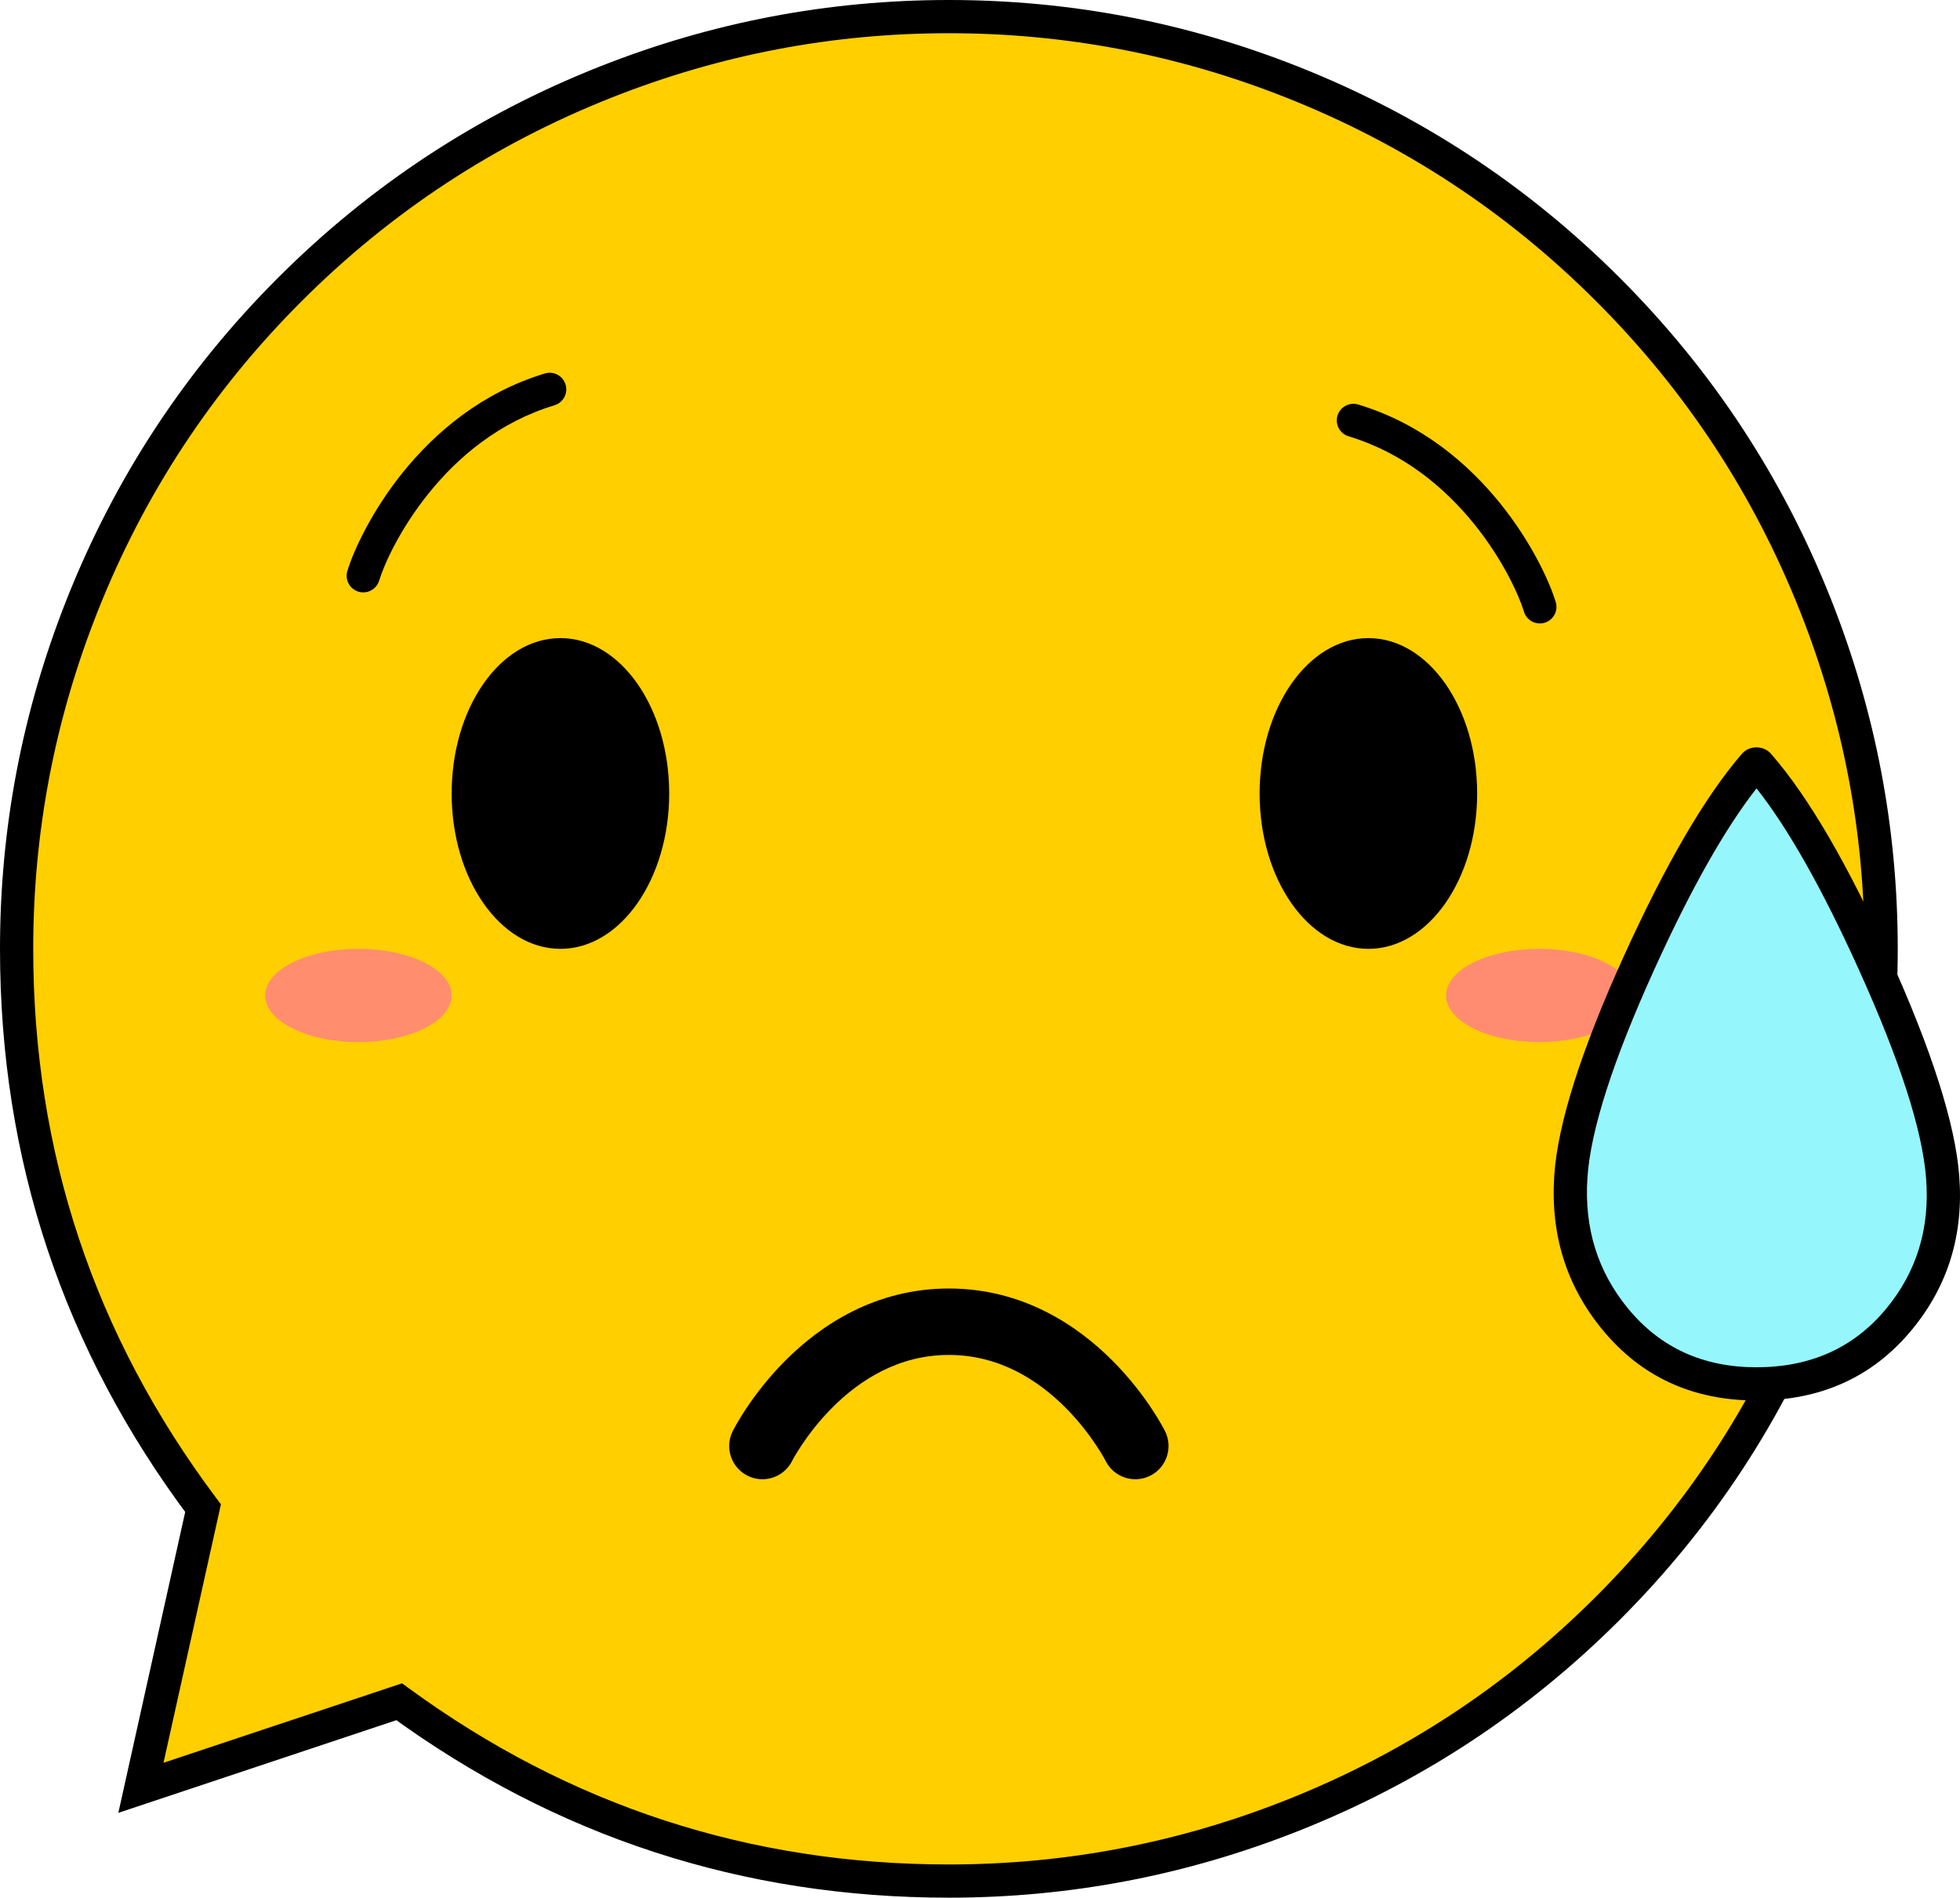<svg xmlns="http://www.w3.org/2000/svg" xmlns:xlink="http://www.w3.org/1999/xlink" fill="none" version="1.1" width="58.997" height="57.123" viewBox="0 0 58.997 57.123"><defs><filter id="master_svg0_0_437" filterUnits="objectBoundingBox" color-interpolation-filters="sRGB" x="-1" y="-1" width="7.612" height="4.806"><feFlood flood-opacity="0" result="BackgroundImageFix"/><feBlend mode="normal" in="SourceGraphic" in2="BackgroundImageFix" result="shape"/><feGaussianBlur stdDeviation="0.25" result="effect1_foregroundBlur"/></filter><filter id="master_svg1_0_438" filterUnits="objectBoundingBox" color-interpolation-filters="sRGB" x="-1" y="-1" width="7.612" height="4.806"><feFlood flood-opacity="0" result="BackgroundImageFix"/><feBlend mode="normal" in="SourceGraphic" in2="BackgroundImageFix" result="shape"/><feGaussianBlur stdDeviation="0.25" result="effect1_foregroundBlur"/></filter></defs><g><g><path d="M28.561,56.623Q29.25,56.623,29.938,56.589Q30.626,56.555,31.312,56.488Q31.997,56.42,32.679,56.319Q33.36,56.218,34.036,56.084Q34.712,55.949,35.38,55.782Q36.048,55.615,36.707,55.415Q37.367,55.215,38.015,54.983Q38.664,54.751,39.3,54.487Q39.937,54.223,40.559,53.929Q41.182,53.634,41.789,53.309Q42.397,52.985,42.988,52.631Q43.579,52.276,44.152,51.894Q44.724,51.511,45.278,51.101Q45.831,50.69,46.364,50.253Q46.896,49.816,47.406,49.354Q47.917,48.891,48.404,48.404Q48.891,47.917,49.354,47.406Q49.816,46.896,50.253,46.364Q50.69,45.831,51.101,45.278Q51.511,44.724,51.894,44.152Q52.276,43.579,52.631,42.988Q52.985,42.397,53.309,41.789Q53.634,41.182,53.929,40.559Q54.223,39.937,54.487,39.3Q54.751,38.664,54.983,38.015Q55.215,37.367,55.415,36.707Q55.615,36.048,55.782,35.38Q55.949,34.712,56.084,34.036Q56.218,33.36,56.319,32.679Q56.42,31.997,56.488,31.312Q56.555,30.626,56.589,29.938Q56.623,29.25,56.623,28.561Q56.623,27.873,56.589,27.185Q56.555,26.497,56.488,25.811Q56.42,25.125,56.319,24.444Q56.218,23.763,56.084,23.087Q55.949,22.411,55.782,21.743Q55.615,21.075,55.415,20.416Q55.215,19.756,54.983,19.108Q54.751,18.459,54.487,17.823Q54.223,17.186,53.929,16.564Q53.634,15.941,53.309,15.333Q52.985,14.726,52.631,14.135Q52.276,13.544,51.894,12.971Q51.511,12.399,51.101,11.845Q50.69,11.292,50.253,10.759Q49.816,10.227,49.354,9.717Q48.891,9.206,48.404,8.719Q47.917,8.232,47.406,7.769Q46.896,7.307,46.364,6.87Q45.831,6.433,45.278,6.022Q44.724,5.612,44.152,5.229Q43.579,4.846,42.988,4.492Q42.397,4.138,41.789,3.813Q41.182,3.489,40.559,3.194Q39.937,2.9,39.3,2.636Q38.664,2.372,38.015,2.14Q37.367,1.908,36.707,1.708Q36.048,1.508,35.38,1.341Q34.712,1.174,34.036,1.039Q33.36,0.905,32.679,0.804Q31.997,0.703,31.312,0.635Q30.626,0.568,29.938,0.534Q29.25,0.5,28.561,0.5Q27.873,0.5,27.185,0.534Q26.497,0.568,25.811,0.635Q25.125,0.703,24.444,0.804Q23.763,0.905,23.087,1.039Q22.411,1.174,21.743,1.341Q21.075,1.508,20.416,1.708Q19.756,1.908,19.108,2.14Q18.459,2.372,17.823,2.636Q17.186,2.9,16.564,3.194Q15.941,3.489,15.333,3.813Q14.726,4.138,14.135,4.492Q13.544,4.846,12.971,5.229Q12.399,5.612,11.845,6.022Q11.292,6.433,10.759,6.87Q10.227,7.307,9.717,7.769Q9.206,8.232,8.719,8.719Q8.232,9.206,7.769,9.717Q7.307,10.227,6.87,10.759Q6.433,11.292,6.022,11.845Q5.612,12.399,5.229,12.971Q4.846,13.544,4.492,14.135Q4.138,14.726,3.813,15.333Q3.489,15.941,3.194,16.564Q2.9,17.186,2.636,17.823Q2.372,18.459,2.14,19.108Q1.908,19.756,1.708,20.416Q1.508,21.075,1.341,21.743Q1.174,22.411,1.039,23.087Q0.905,23.763,0.804,24.444Q0.703,25.125,0.635,25.811Q0.568,26.497,0.534,27.185Q0.5,27.873,0.5,28.561Q0.5,29.691,0.591,30.816Q0.681,31.942,0.862,33.056Q1.043,34.171,1.313,35.267Q1.583,36.364,1.94,37.435Q2.297,38.507,2.739,39.546Q3.181,40.585,3.705,41.585Q4.229,42.585,4.832,43.54Q5.435,44.495,6.112,45.398L4.242,53.817L12.015,51.226Q12.909,51.878,13.851,52.458Q14.793,53.038,15.779,53.542Q16.764,54.046,17.785,54.471Q18.807,54.896,19.859,55.239Q20.911,55.583,21.987,55.842Q23.063,56.101,24.156,56.275Q25.249,56.449,26.352,56.536Q27.455,56.623,28.561,56.623Z" fill-rule="evenodd" fill="#FFCF00" fill-opacity="1"/><path d="M28.561,56.123Q33.819,56.123,38.707,54.188Q44.014,52.087,48.05,48.05Q52.087,44.014,54.188,38.707Q56.123,33.819,56.123,28.561Q56.123,23.304,54.188,18.416Q52.087,13.109,48.05,9.073Q44.014,5.036,38.707,2.935Q33.819,1,28.561,1Q23.304,1,18.416,2.935Q13.109,5.036,9.073,9.073Q5.036,13.109,2.935,18.416Q1,23.304,1,28.561Q1,37.749,6.512,45.098L6.65,45.282L4.73,53.925L4.242,53.817L4.083,53.342L12.102,50.67L12.31,50.822Q19.571,56.123,28.561,56.123ZM28.561,57.123Q19.245,57.123,11.72,51.629L12.015,51.226L12.173,51.7L3.562,54.57L5.624,45.29L6.112,45.398L5.712,45.698Q0,38.082,0,28.561Q0,23.113,2.005,18.048Q4.183,12.548,8.365,8.365Q12.548,4.183,18.048,2.005Q23.114,0,28.561,0Q34.009,0,39.075,2.005Q44.575,4.183,48.758,8.365Q52.94,12.548,55.118,18.048Q57.123,23.114,57.123,28.561Q57.123,34.009,55.118,39.075Q52.94,44.575,48.758,48.758Q44.575,52.94,39.075,55.118Q34.009,57.123,28.561,57.123Z" fill="#000000" fill-opacity="1"/></g><g filter="url(#master_svg0_0_437)"><ellipse cx="46.334" cy="29.965" rx="2.806" ry="1.403" fill="#FF8C71" fill-opacity="1"/></g><g filter="url(#master_svg1_0_438)"><ellipse cx="10.789" cy="29.965" rx="2.806" ry="1.403" fill="#FF8D6E" fill-opacity="1"/></g><g><ellipse cx="41.189" cy="23.885" rx="3.274" ry="4.677" fill="#000000" fill-opacity="1"/></g><g><ellipse cx="16.869" cy="23.885" rx="3.274" ry="4.677" fill="#000000" fill-opacity="1"/></g><g transform="matrix(-0.957,-0.289,-0.289,0.957,98.179,14.497)"><path d="M48.125,18.321C47.972,18.551,48.034,18.861,48.264,19.014C48.494,19.167,48.804,19.105,48.957,18.876C48.957,18.876,48.125,18.321,48.125,18.321C48.125,18.321,48.125,18.321,48.125,18.321ZM55.538,15.347C55.814,15.347,56.038,15.123,56.038,14.847C56.038,14.571,55.814,14.347,55.538,14.347C55.538,14.347,55.538,15.347,55.538,15.347C55.538,15.347,55.538,15.347,55.538,15.347ZM48.957,18.876C49.233,18.462,50,17.57,51.152,16.785C52.299,16.003,53.795,15.347,55.538,15.347C55.538,15.347,55.538,14.347,55.538,14.347C53.539,14.347,51.849,15.099,50.588,15.959C49.333,16.815,48.473,17.799,48.125,18.321C48.125,18.321,48.957,18.876,48.957,18.876C48.957,18.876,48.957,18.876,48.957,18.876Z" fill="#000000" fill-opacity="1"/></g><g transform="matrix(0.957,-0.289,0.289,0.957,-3.483,3.24)"><path d="M9.315,17.386C9.162,17.616,9.224,17.927,9.453,18.08C9.683,18.233,9.994,18.171,10.147,17.941C10.147,17.941,9.315,17.386,9.315,17.386C9.315,17.386,9.315,17.386,9.315,17.386ZM16.727,14.413C17.004,14.413,17.227,14.189,17.227,13.913C17.227,13.637,17.004,13.413,16.727,13.413C16.727,13.413,16.727,14.413,16.727,14.413C16.727,14.413,16.727,14.413,16.727,14.413ZM10.147,17.941C10.422,17.528,11.19,16.636,12.342,15.851C13.488,15.068,14.985,14.413,16.727,14.413C16.727,14.413,16.727,13.413,16.727,13.413C14.728,13.413,13.038,14.165,11.778,15.024C10.523,15.881,9.663,16.864,9.315,17.386C9.315,17.386,10.147,17.941,10.147,17.941C10.147,17.941,10.147,17.941,10.147,17.941Z" fill="#000000" fill-opacity="1"/></g><g><path d="M22.055,43.08C21.808,43.574,22.008,44.175,22.502,44.422C22.996,44.669,23.597,44.469,23.844,43.975C23.844,43.975,22.055,43.08,22.055,43.08C22.055,43.08,22.055,43.08,22.055,43.08ZM33.279,43.975C33.526,44.469,34.127,44.669,34.621,44.422C35.115,44.175,35.315,43.574,35.068,43.08C35.068,43.08,33.279,43.975,33.279,43.975C33.279,43.975,33.279,43.975,33.279,43.975ZM22.949,43.528C23.844,43.975,23.843,43.975,23.843,43.975C23.843,43.976,23.843,43.976,23.843,43.976C23.843,43.976,23.843,43.977,23.843,43.977C23.842,43.977,23.842,43.978,23.842,43.978C23.842,43.978,23.842,43.977,23.843,43.975C23.845,43.972,23.848,43.966,23.853,43.956C23.864,43.937,23.881,43.905,23.905,43.863C23.953,43.778,24.029,43.652,24.132,43.498C24.339,43.188,24.649,42.774,25.059,42.364C25.886,41.538,27.049,40.786,28.561,40.786C28.561,40.786,28.561,38.786,28.561,38.786C26.332,38.786,24.689,39.905,23.645,40.95C23.12,41.475,22.729,41.997,22.468,42.388C22.337,42.585,22.237,42.751,22.169,42.871C22.134,42.931,22.108,42.979,22.089,43.015C22.079,43.033,22.072,43.047,22.066,43.058C22.063,43.064,22.061,43.068,22.059,43.072C22.058,43.074,22.057,43.075,22.056,43.077C22.056,43.078,22.056,43.078,22.056,43.079C22.055,43.079,22.055,43.079,22.055,43.08C22.055,43.08,22.055,43.08,22.949,43.528C22.949,43.528,22.949,43.528,22.949,43.528ZM28.561,40.786C30.073,40.786,31.237,41.538,32.064,42.364C32.474,42.774,32.784,43.188,32.991,43.498C33.094,43.652,33.169,43.778,33.218,43.863C33.242,43.905,33.259,43.937,33.269,43.956C33.275,43.966,33.278,43.972,33.28,43.975C33.28,43.977,33.281,43.978,33.281,43.978C33.281,43.978,33.281,43.977,33.28,43.977C33.28,43.977,33.28,43.976,33.28,43.976C33.28,43.976,33.28,43.976,33.28,43.975C33.279,43.975,33.279,43.975,34.174,43.528C35.068,43.08,35.068,43.08,35.068,43.08C35.068,43.079,35.068,43.079,35.067,43.079C35.067,43.078,35.067,43.078,35.066,43.077C35.066,43.075,35.065,43.074,35.064,43.072C35.062,43.068,35.06,43.064,35.057,43.058C35.051,43.047,35.044,43.033,35.034,43.015C35.015,42.979,34.989,42.931,34.954,42.871C34.886,42.751,34.786,42.585,34.655,42.388C34.394,41.997,34.003,41.475,33.478,40.95C32.433,39.905,30.791,38.786,28.561,38.786C28.561,38.786,28.561,40.786,28.561,40.786C28.561,40.786,28.561,40.786,28.561,40.786Z" fill="#000000" fill-opacity="1"/></g><g><path d="M58.474,35.421C58.721,38.539,56.603,41.657,52.869,41.657C49.193,41.657,47.076,38.539,47.283,35.421C47.487,32.339,50.721,25.453,52.798,23.032C52.836,22.986,52.903,22.986,52.942,23.031C55.048,25.452,58.231,32.339,58.474,35.421C58.474,35.421,58.474,35.421,58.474,35.421Z" fill="#95F6FC" fill-opacity="1"/><path d="M56.862,28.772Q54.983,24.615,53.319,22.703L53.319,22.703Q53.139,22.497,52.868,22.497Q52.596,22.498,52.418,22.706Q50.757,24.644,48.883,28.772Q46.939,33.056,46.784,35.388Q46.608,38.051,48.234,40.026Q49.989,42.157,52.869,42.157Q55.791,42.157,57.55,40.026Q59.183,38.048,58.973,35.382Q58.787,33.029,56.862,28.772ZM52.872,23.731Q51.433,25.573,49.794,29.185Q47.925,33.303,47.782,35.454Q47.632,37.721,49.006,39.39Q50.461,41.157,52.869,41.157Q55.32,41.157,56.779,39.39Q58.155,37.723,57.976,35.46Q57.804,33.282,55.951,29.184Q54.309,25.552,52.872,23.731Z" fill-rule="evenodd" fill="#000000" fill-opacity="1"/></g></g></svg>
